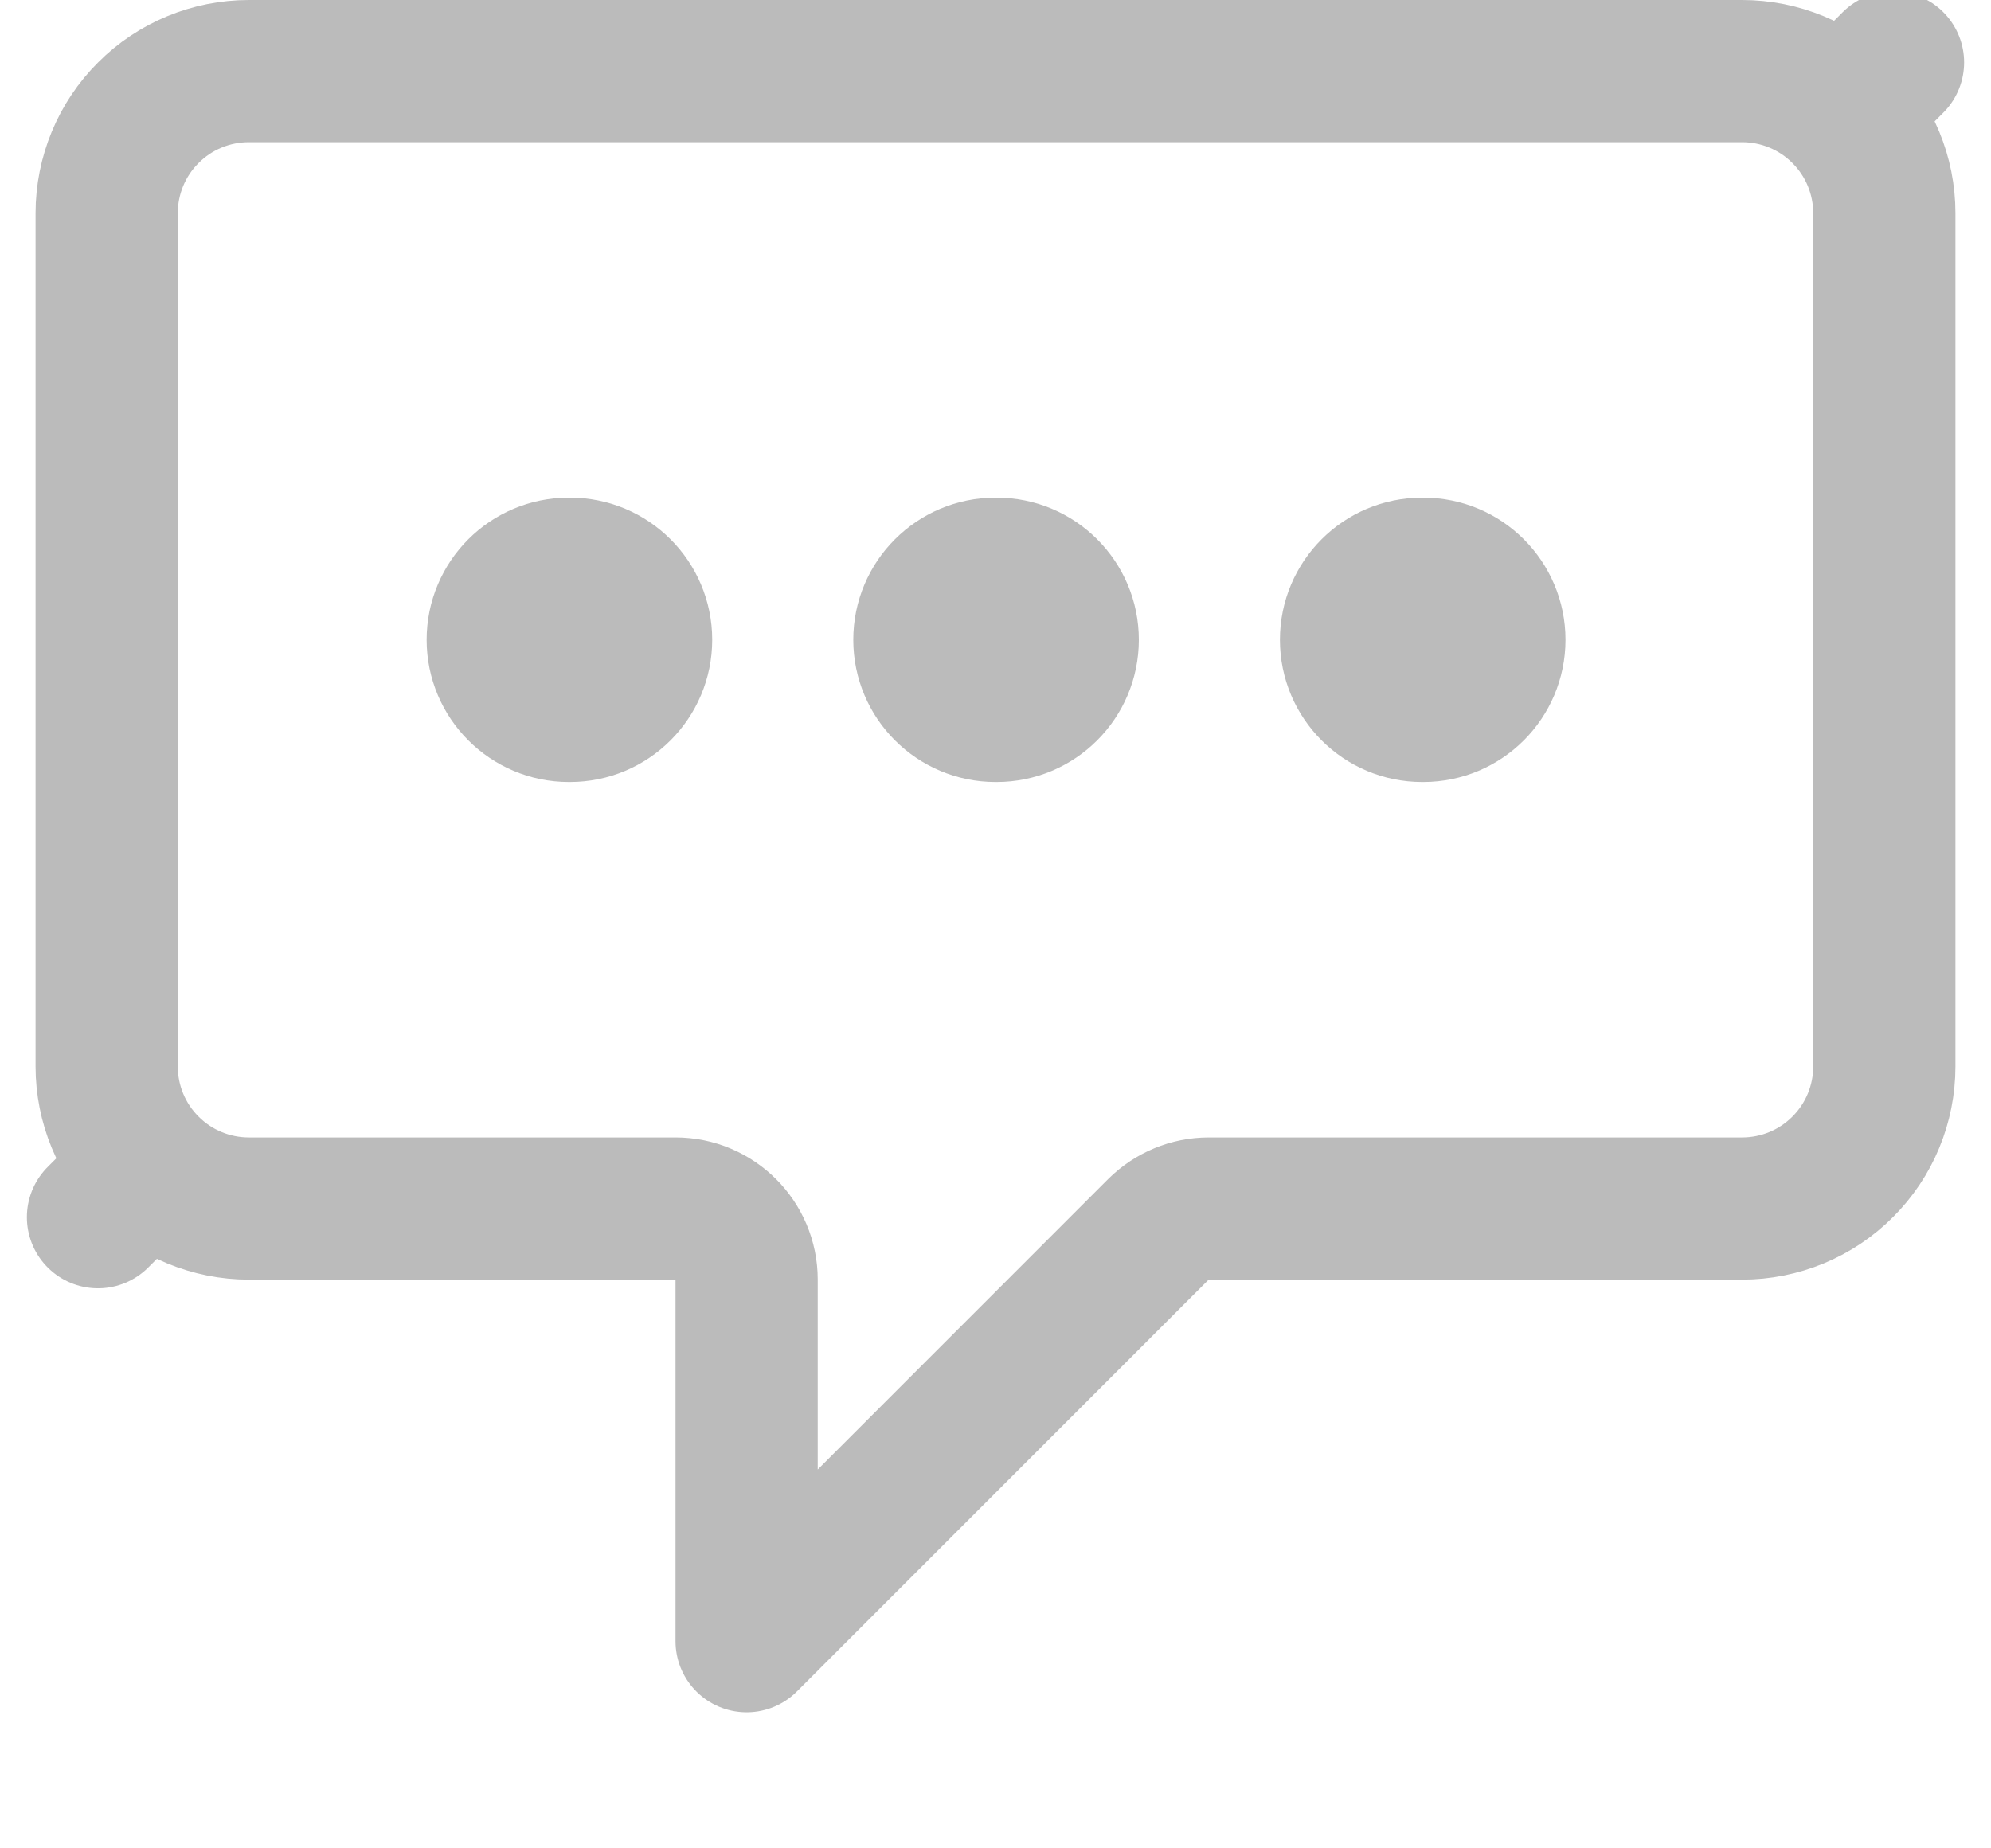 <svg width="14" height="13" viewBox="0 0 14 13" fill="none" xmlns="http://www.w3.org/2000/svg">
<path d="M4 4C3.724 4 3.5 4.224 3.5 4.5C3.5 4.776 3.724 5 4 5H4.008C4.284 5 4.508 4.776 4.508 4.5C4.508 4.224 4.284 4 4.008 4H4ZM7 4C6.724 4 6.5 4.224 6.5 4.5C6.5 4.776 6.724 5 7 5H7.008C7.284 5 7.508 4.776 7.508 4.5C7.508 4.224 7.284 4 7.008 4H7ZM10 4C9.724 4 9.5 4.224 9.5 4.5C9.5 4.776 9.724 5 10 5H10.008C10.284 5 10.508 4.776 10.508 4.5C10.508 4.224 10.284 4 10.008 4H10ZM1.043 8.207L0.689 8.561L1.043 8.207C0.855 8.02 0.75 7.765 0.75 7.5V1.5C0.75 1.235 0.855 0.98 1.043 0.793C1.23 0.605 1.485 0.5 1.75 0.5H12.25C12.515 0.5 12.77 0.605 12.957 0.793L13.311 0.439L12.957 0.793C13.145 0.98 13.25 1.235 13.25 1.5V7.5C13.25 7.765 13.145 8.02 12.957 8.207C12.77 8.395 12.515 8.5 12.25 8.5H8.5C8.367 8.5 8.24 8.553 8.146 8.646L5.25 11.543V9C5.25 8.724 5.026 8.5 4.75 8.5H1.75C1.485 8.5 1.23 8.395 1.043 8.207Z" stroke="#BBBBBB" stroke-linecap="round" stroke-linejoin="round"/>
</svg>
